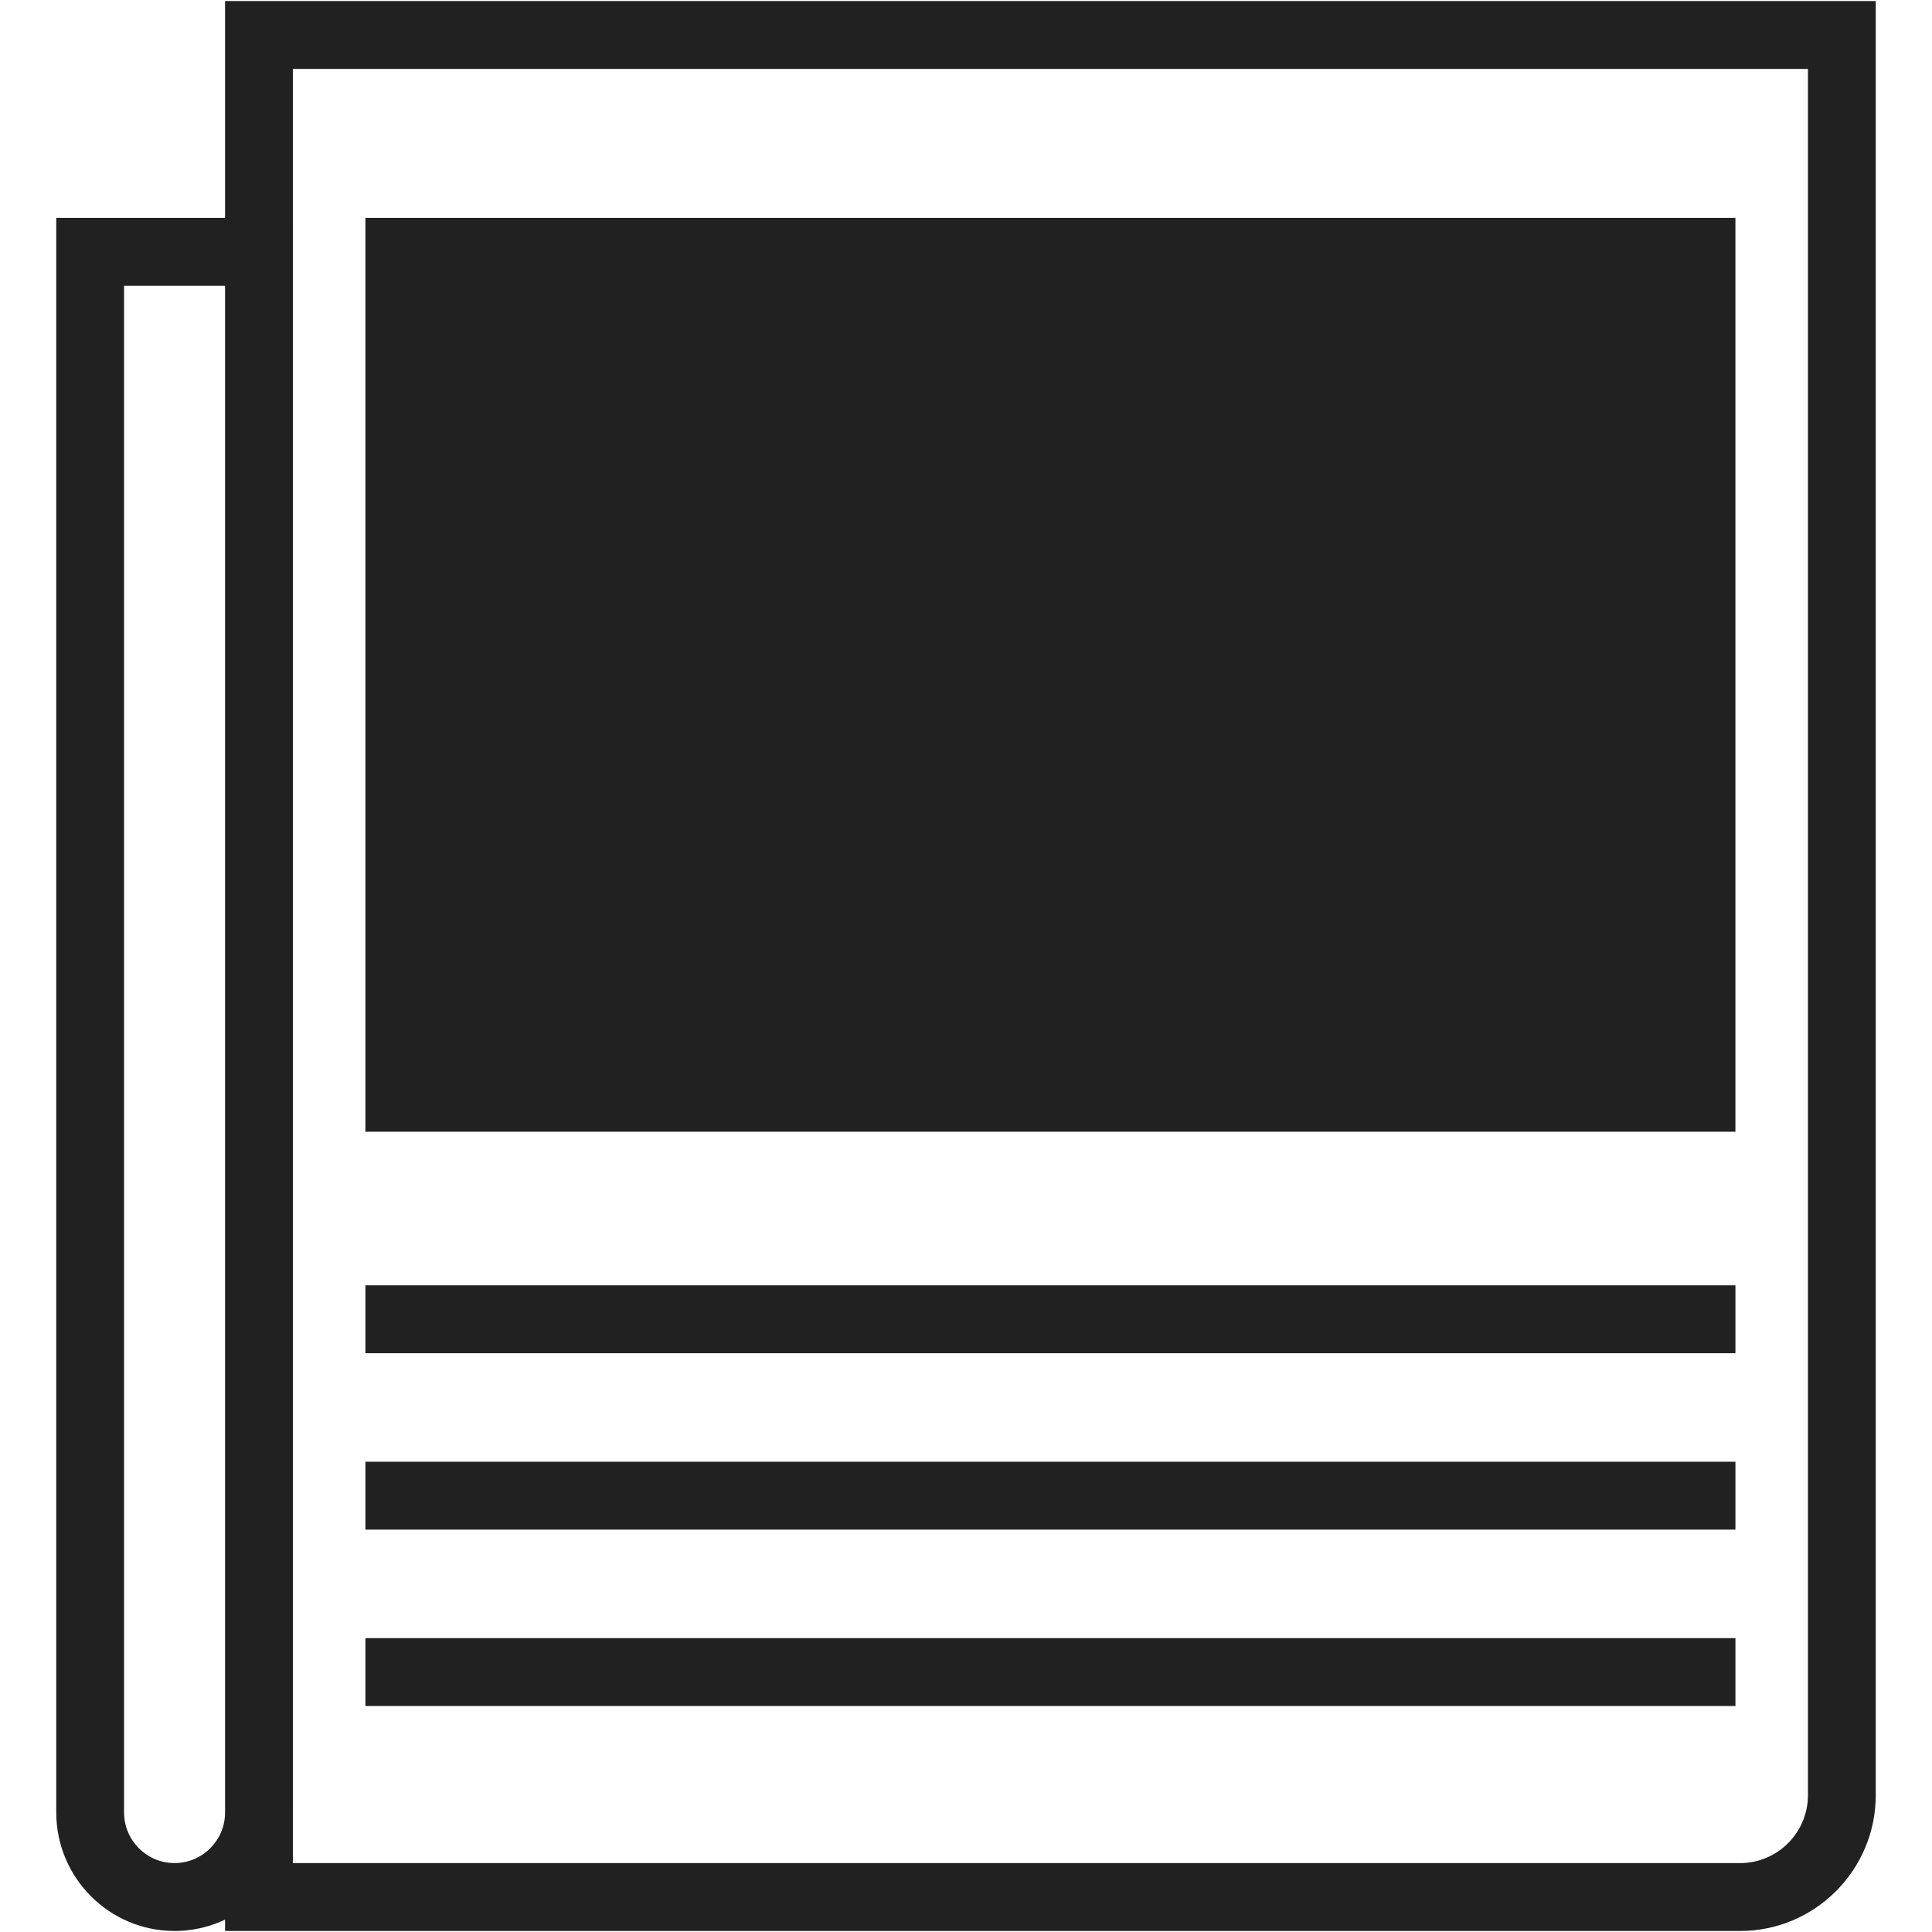 <?xml version="1.0" encoding="iso-8859-1"?>
<!-- Generator: Adobe Illustrator 19.0.1, SVG Export Plug-In . SVG Version: 6.00 Build 0)  -->
<svg version="1.1" xmlns="http://www.w3.org/2000/svg" xmlns:xlink="http://www.w3.org/1999/xlink" x="0px" y="0px"
	 viewBox="0 0 128 128" style="enable-background:new 0 0 128 128;" xml:space="preserve">
<g id="_x38_4">
	<path style="fill:#212121;" d="M115.289,127.932H14.911V0.068h109.363v118.867C124.273,123.897,120.243,127.932,115.289,127.932z
		 M19.403,123.434h95.886c2.477,0,4.492-2.019,4.492-4.499V4.566H19.403V123.434z M11.565,127.932c-4.322,0-7.838-3.521-7.838-7.849
		V14.434h15.677v105.65C19.403,124.411,15.887,127.932,11.565,127.932z M8.219,18.932v101.151c0,1.847,1.501,3.35,3.346,3.35
		s3.346-1.503,3.346-3.35V18.932H8.219z M114.976,14.434H24.208v60.547h90.768V14.434z M114.977,85.155H24.208v4.499h90.769V85.155z
		 M114.977,96.843H24.208v4.499h90.769V96.843z M114.977,108.529H24.208v4.499h90.769V108.529z"/>
</g>
<g id="Layer_1">
</g>
</svg>
